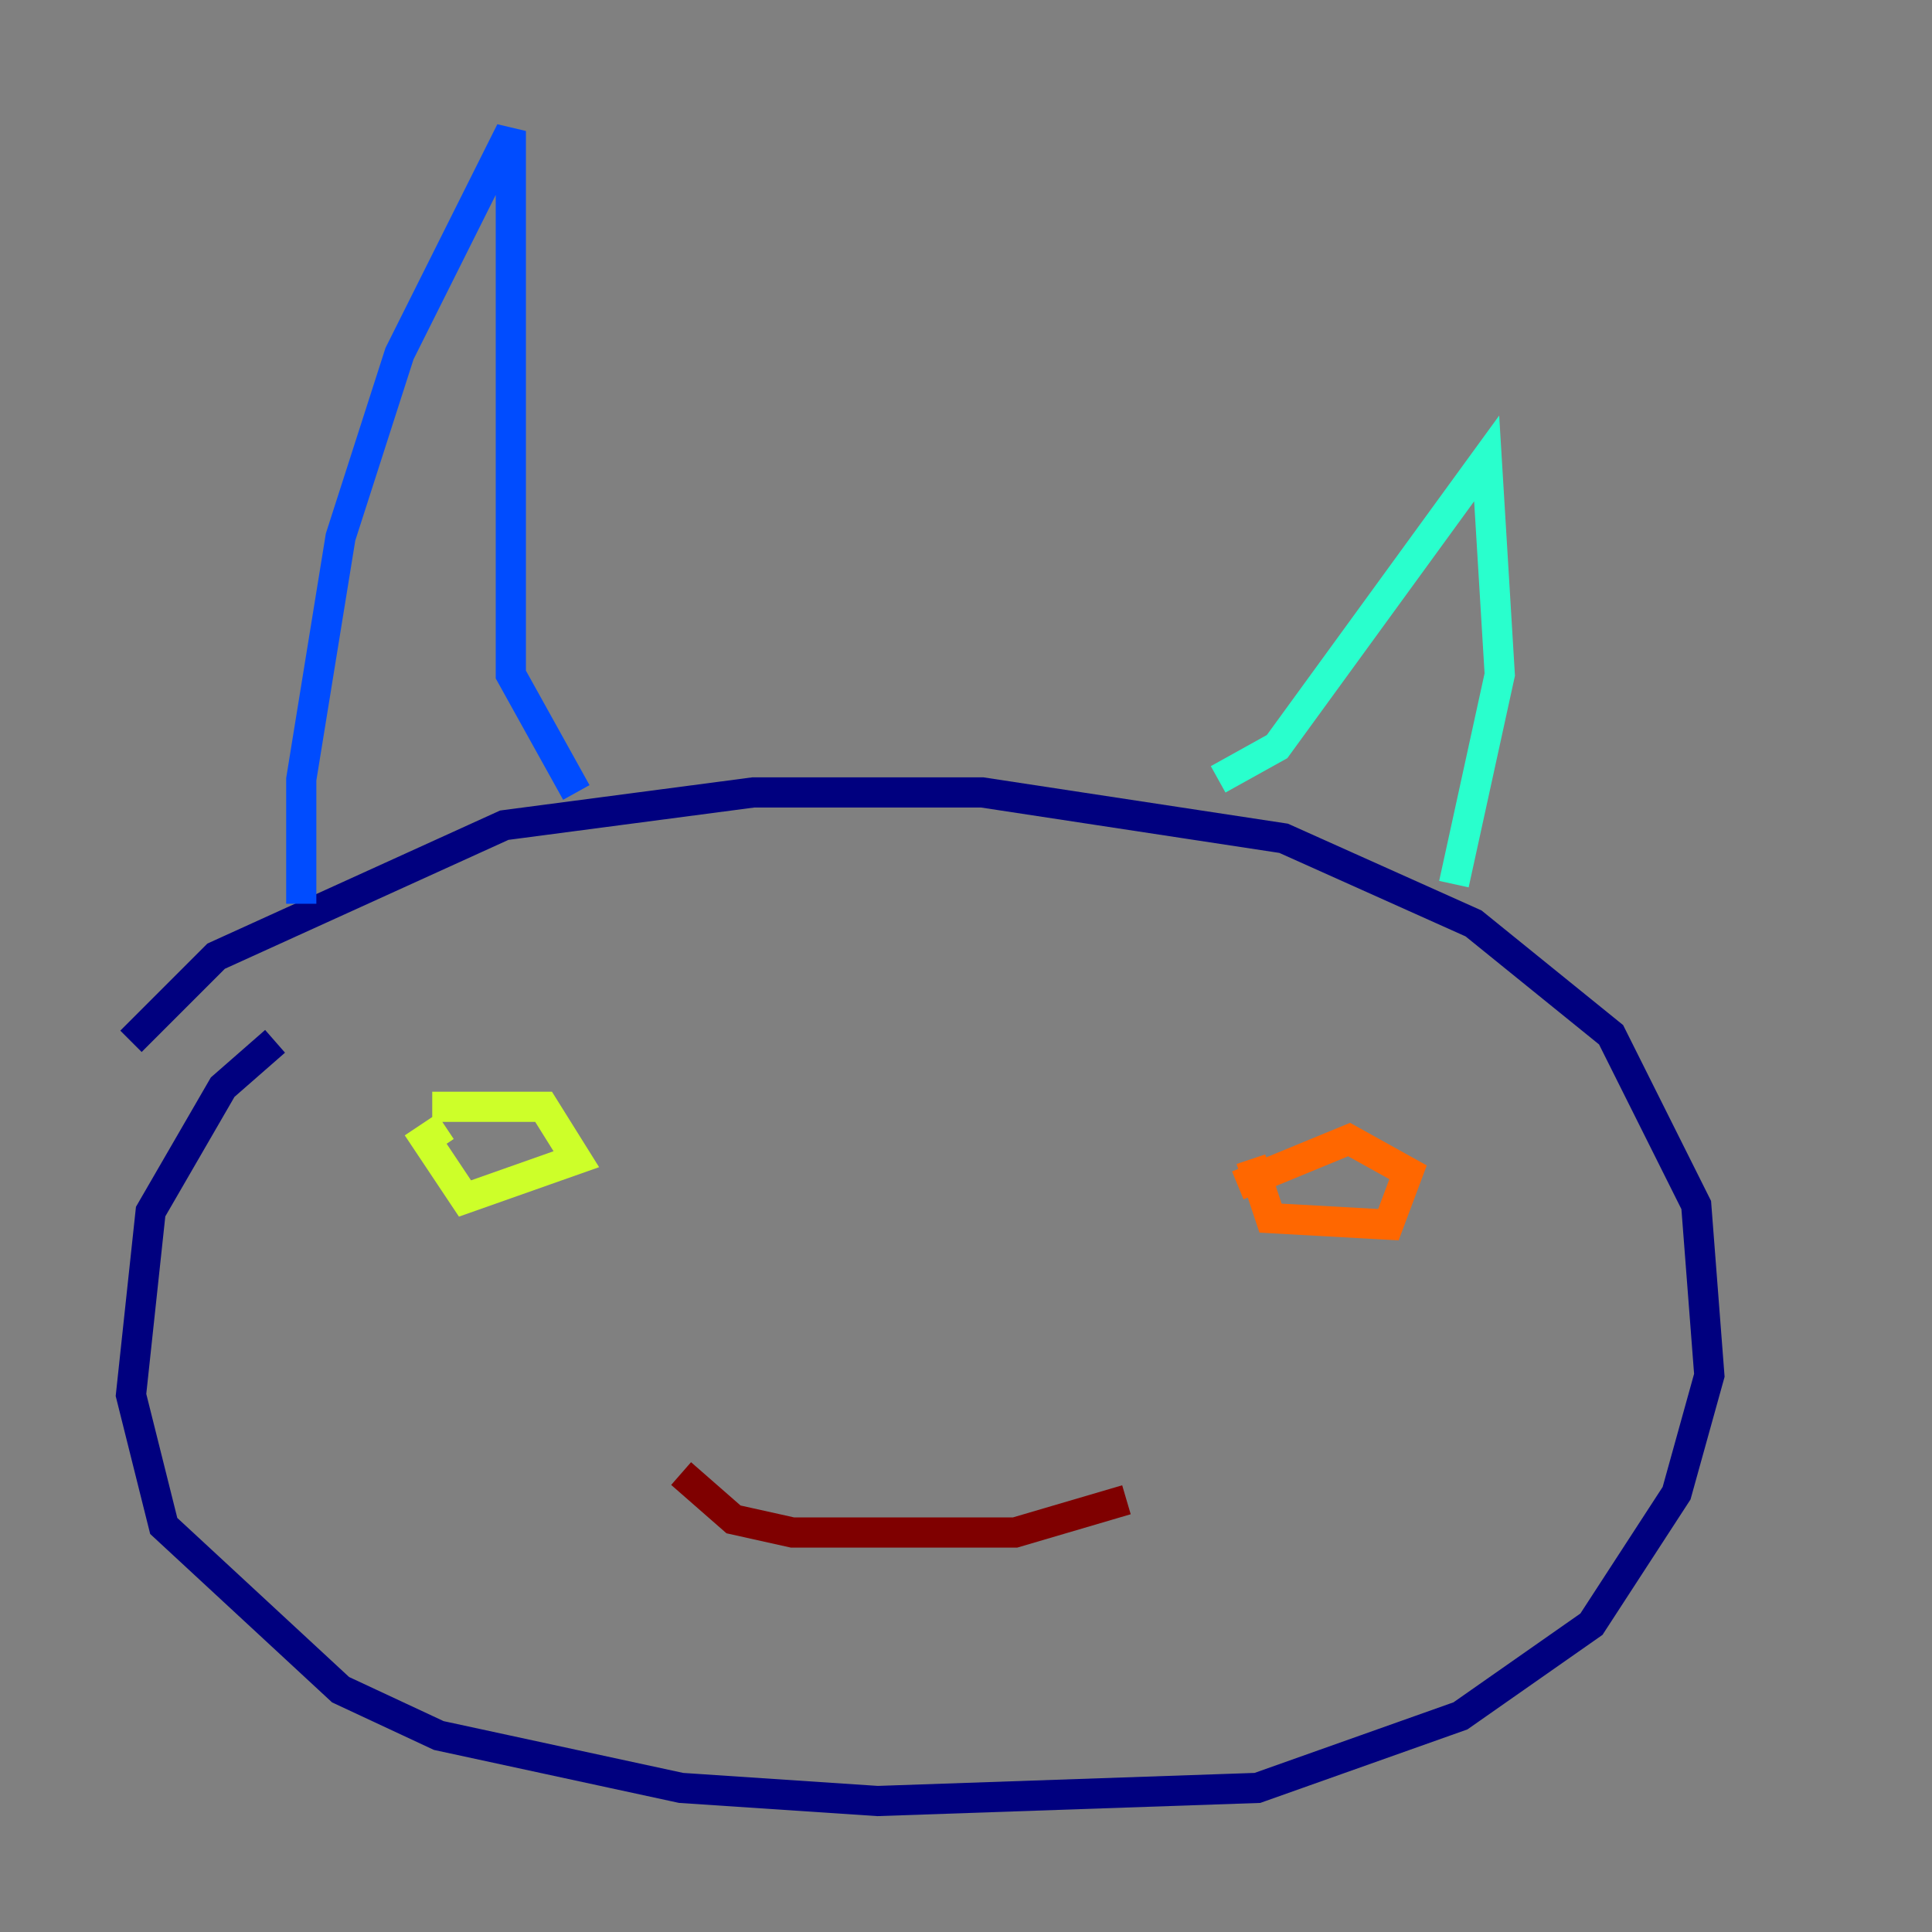 <?xml version="1.0" encoding="utf-8" ?>
<svg baseProfile="tiny" height="128" version="1.2" viewBox="0,0,128,128" width="128" xmlns="http://www.w3.org/2000/svg" xmlns:ev="http://www.w3.org/2001/xml-events" xmlns:xlink="http://www.w3.org/1999/xlink"><rect x="0" y="0" width="128" height="128" fill="#808080" stroke="none"/><defs /><polyline fill="none" points="18.224,68.99 14.752,72.027 9.98,80.271 8.678,92.42 10.848,101.098 22.563,111.946 29.071,114.983 45.125,118.454 58.142,119.322 83.308,118.454 96.759,113.681 105.437,107.607 111.078,98.929 113.248,91.119 112.38,79.837 106.739,68.556 97.627,61.18 85.044,55.539 65.085,52.502 49.898,52.502 33.41,54.671 14.319,63.349 8.678,68.99" stroke="#00007f" stroke-width="2" /><polyline fill="none" points="19.959,59.878 19.959,51.634 22.563,35.58 26.468,23.43 33.844,8.678 33.844,44.691 38.183,52.502" stroke="#004cff" stroke-width="2" /><polyline fill="none" points="80.705,51.634 84.61,49.464 98.495,30.373 99.363,44.691 96.325,58.576" stroke="#29ffcd" stroke-width="2" /><polyline fill="none" points="28.637,73.329 36.014,73.329 38.183,76.8 30.807,79.403 28.203,75.498 29.505,74.63" stroke="#cdff29" stroke-width="2" /><polyline fill="none" points="82.875,76.8 84.176,80.705 91.986,81.139 93.288,77.668 89.383,75.498 82.007,78.536" stroke="#ff6700" stroke-width="2" /><polyline fill="none" points="45.125,97.627 48.597,100.664 52.502,101.532 67.254,101.532 74.63,99.363" stroke="#7f0000" stroke-width="2" /></svg>